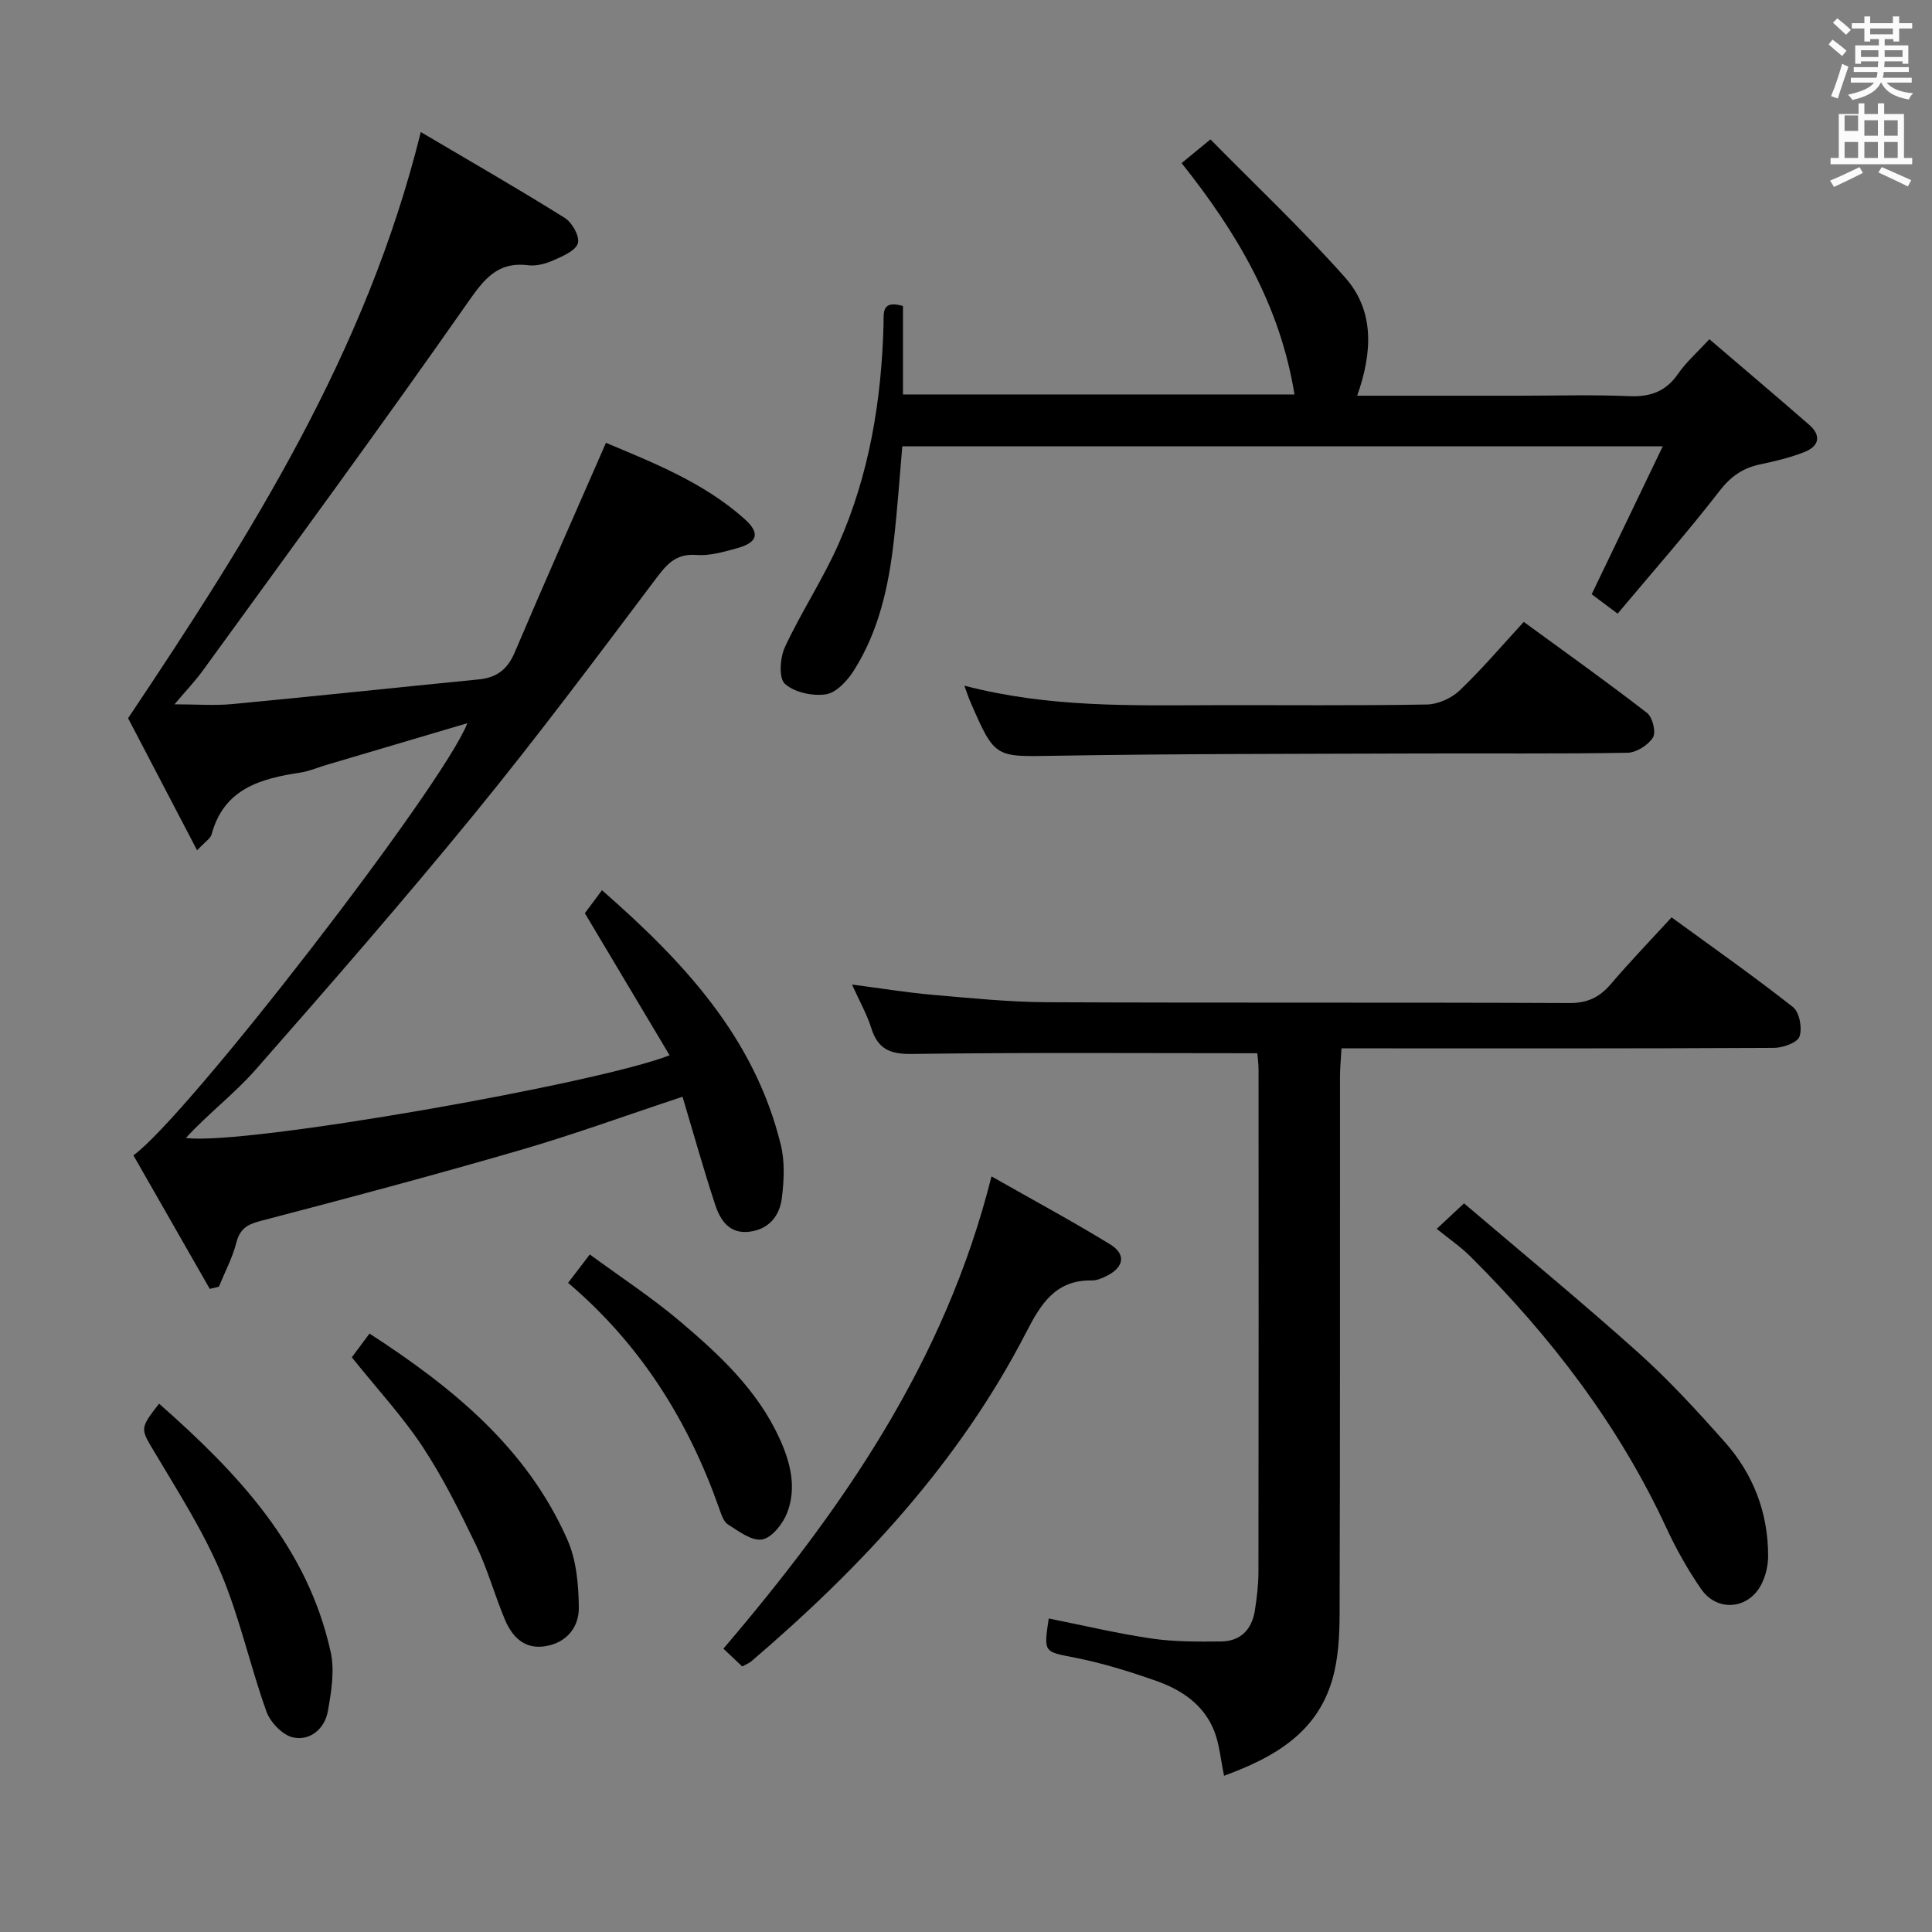 <svg enable-background="new 0 0 400 400" viewBox="0 0 400 400" xmlns="http://www.w3.org/2000/svg"><rect x="0" y="0" width="400" height="400" fill="#808080" stroke="none"/><path d="m378.6 9.2.8-1c.9.7 1.9 1.4 2.9 2.3l-.9 1.1c-1.1-.9-2-1.7-2.8-2.4zm.5 10.7c.9-2.1 1.6-4.3 2.3-6.7.4.2.8.4 1.3.6-.7 2.1-1.5 4.3-2.2 6.6zm.4-15.2.9-.9c1 .8 2 1.6 2.8 2.4l-1 1c-1-.9-1.9-1.8-2.7-2.5zm12.5-1.3h1.2v1.4h2.7v1.1h-2.7v2.7h-1.2v-.5h-1.8v1.3h4.9v3.8h-1.2v-.5h-3.7c0 .4-.1.9-.1 1.2h5.1v1h-5.2c0 .5-.1.9-.2 1.2h6v1h-5.2c1.1 1.3 2.9 2 5.5 2.2-.4.4-.7.8-.9 1.3-2.9-.5-4.8-1.6-5.7-3.5h-.1c-.8 1.7-2.7 2.9-5.9 3.6-.2-.4-.6-.8-.9-1.1 2.8-.6 4.6-1.4 5.4-2.5h-4.8v-1h5.3c.1-.3.2-.7.2-1.2h-4.9v-1h5c0-.4 0-.8.1-1.2h-3.6v.5h-1.2v-3.8h4.9v-1.3h-1.8v.5h-1.2v-2.7h-2.6v-1.1h2.6v-1.4h1.2v1.4h4.7v-1.4zm-6.7 8.4h3.6c0-.4 0-.9 0-1.4h-3.6zm1.9-4.7h4.7v-1.2h-4.7zm6.7 3.3h-3.7v1.4h3.7z" fill="#fafbfa"/><path d="m384.7 21.4h1.3v2.2h2.8v-2.2h1.3v2.2h4.1v9.1h1.7v1.3h-16.9v-1.3h1.7v-9.1h4.1v-2.2zm.3 13.2.7 1.2c-1.8.9-3.8 1.9-6 2.9-.2-.4-.5-.8-.8-1.3 2.4-1 4.4-2 6.1-2.8zm-3.1-7.5h2.8v-3.2h-2.8v4.2zm0 5.6h2.8v-3.3h-2.8zm4.1-4.6h2.8v-3.2h-2.8zm0 4.6h2.8v-3.3h-2.8zm3.6 1.9c2.1.9 4.1 1.8 6.1 2.7l-.7 1.3c-2.2-1.1-4.2-2-6.1-2.9zm3.3-9.7h-2.8v3.2h2.8zm-2.8 7.8h2.8v-3.3h-2.8z" fill="#fafbfa"/><g fill="#010000"><path d="m141.31 227.07c-11.67 3.86-22.56 7.84-33.66 11.06-17.85 5.19-35.82 9.99-53.81 14.68-2.82.74-4.2 1.72-4.93 4.55-.81 3.12-2.37 6.04-3.6 9.04-.63.15-1.25.3-1.88.45-5.28-9.23-10.56-18.46-15.81-27.65 11.06-7.92 64.18-76.63 69.14-89.47-9.99 2.96-19.64 5.81-29.29 8.67-1.75.52-3.46 1.28-5.25 1.55-8.27 1.25-15.86 3.32-18.42 12.82-.22.83-1.28 1.45-2.99 3.28-5.26-10.07-10.2-19.52-14.29-27.35 25.6-38.28 49.33-75.78 60.6-121.36 10.6 6.26 20.33 11.84 29.83 17.79 1.51.94 3.1 3.81 2.7 5.22-.44 1.53-3.06 2.65-4.94 3.49-1.63.73-3.6 1.29-5.32 1.08-6.49-.8-9.22 2.96-12.65 7.86-17.92 25.61-36.43 50.8-54.78 76.1-1.55 2.13-3.39 4.05-5.83 6.94 4.58 0 8.3.3 11.96-.05 17.03-1.61 34.04-3.43 51.07-5.11 3.67-.36 5.91-2.07 7.39-5.55 6.1-14.34 12.42-28.59 18.91-43.43 9.6 4.06 20.1 8.11 28.65 15.73 3.37 3 2.78 4.93-1.6 6.12-2.71.74-5.59 1.58-8.31 1.37-4.41-.35-6.27 2.08-8.61 5.19-12.3 16.34-24.56 32.75-37.5 48.58-14.64 17.9-29.84 35.35-45.11 52.73-4.44 5.06-9.92 9.2-14.49 14.2 12.02 1.65 85.67-11.35 100.14-17.12-5.82-9.76-11.56-19.38-17.54-29.41.86-1.15 2.02-2.72 3.54-4.76 16.87 14.75 31.62 30.5 37.04 52.77.84 3.47.65 7.33.21 10.92-.45 3.67-2.62 6.5-6.7 7.01-4.22.53-6.07-2.42-7.13-5.65-2.39-7.25-4.44-14.61-6.74-22.29z"/><path d="m260.31 218.06c-24.28 0-47.92-.18-71.54.15-4.62.07-7.05-1.09-8.4-5.41-.88-2.8-2.37-5.41-3.97-8.96 6.05.79 11.33 1.66 16.64 2.12 7.94.69 15.91 1.51 23.87 1.54 36 .16 72 .01 107.99.17 3.73.02 6.22-1.15 8.56-3.88 3.97-4.65 8.23-9.07 12.62-13.86 8.64 6.3 17.07 12.22 25.14 18.58 1.34 1.05 1.95 4.36 1.35 6.09-.44 1.27-3.41 2.34-5.26 2.35-27.83.15-55.66.1-83.49.1-1.82 0-3.65 0-6.08 0-.11 2.12-.31 4.03-.31 5.94-.02 37 .04 74-.08 110.99-.01 4.61-.24 9.41-1.52 13.79-3.2 10.98-11.95 16.06-22.4 19.88-.73-3.48-.96-6.49-2.01-9.19-2.13-5.5-6.77-8.6-12.06-10.46-5.46-1.92-11.05-3.66-16.71-4.78-6.53-1.29-6.6-.96-5.52-8.13 7.07 1.41 14.1 3.09 21.22 4.14 4.74.7 9.62.66 14.43.62 4.08-.03 6.42-2.49 7.03-6.44.41-2.62.73-5.29.74-7.94.05-34.66.04-69.33.02-103.99 0-1.28-.19-2.58-.26-3.42z"/><path d="m334.91 127.05c-2.49-1.86-4.19-3.14-5.37-4.02 4.86-10.11 9.57-19.9 14.72-30.63-53.37 0-105.21 0-157.45 0-.56 6.39-1 12.96-1.75 19.51-1.07 9.47-3.1 18.74-8.28 26.91-1.33 2.1-3.63 4.61-5.78 4.93-2.76.42-6.55-.4-8.51-2.19-1.3-1.19-.99-5.42.03-7.62 3.36-7.21 7.81-13.93 11.04-21.19 6.42-14.47 8.95-29.85 9.37-45.61.06-2.29-.49-5.11 4.02-3.78v18.31h81.06c-2.96-18.38-11.9-33.51-23.37-47.9 1.68-1.38 3.27-2.69 5.97-4.91 9.41 9.57 19.07 18.68 27.85 28.56 6.18 6.95 5.68 15.59 2.53 24.51h33.29c7.66 0 15.34-.24 22.99.09 4.4.19 7.61-.94 10.16-4.63 1.67-2.42 3.95-4.41 6.48-7.16 7.04 6.03 13.88 11.81 20.63 17.69 2.68 2.33 2.02 4.51-1.01 5.69-2.91 1.14-5.99 1.88-9.06 2.52-3.56.75-6.06 2.43-8.4 5.44-6.69 8.65-13.94 16.87-21.16 25.48z"/><path d="m199.66 141.96c17.43 4.56 34.39 4.08 51.32 4.04 14.82-.04 29.64.12 44.45-.14 2.29-.04 5.05-1.28 6.73-2.87 4.56-4.34 8.66-9.17 13.32-14.23 8.57 6.26 17.19 12.39 25.54 18.86 1.14.88 1.88 4.01 1.2 5.08-.99 1.57-3.42 3.12-5.26 3.15-14.48.25-28.97.09-43.45.15-24.97.09-49.94.05-74.9.47-12.6.21-12.59.6-17.63-10.99-.41-.89-.7-1.83-1.32-3.52z"/><path d="m153.67 345.02c-1.33-1.25-2.51-2.37-3.9-3.68 24.71-28.98 45.9-59.47 55.51-97.78 8.55 4.86 16.68 9.24 24.55 14.06 3.31 2.03 2.9 4.66-.5 6.44-1.01.53-2.19 1.06-3.28 1.04-7.52-.13-10.57 4.88-13.58 10.73-13.87 26.94-34.11 48.63-56.92 68.13-.36.32-.85.5-1.88 1.06z"/><path d="m297.46 254.42c2.43-2.27 3.62-3.38 5.65-5.28 12.06 10.28 24.24 20.3 35.97 30.81 6.42 5.75 12.3 12.16 18.03 18.62 5.91 6.65 8.98 14.66 8.96 23.63 0 1.93-.5 4.02-1.36 5.75-2.63 5.27-9.18 5.88-12.52 1.03-2.72-3.94-5.11-8.18-7.13-12.53-9.91-21.42-24.01-39.78-40.64-56.32-1.98-1.98-4.34-3.58-6.96-5.71z"/><path d="m72.84 281.02c1.16-1.56 2.33-3.13 3.66-4.92 17.2 11.15 32.6 23.67 40.99 42.72 1.86 4.22 2.3 9.31 2.35 14.01.04 4.03-2.48 7.25-6.87 7.99-4.37.74-6.92-1.91-8.44-5.51-2.12-5.05-3.57-10.4-5.93-15.31-3.37-7.01-6.87-14.05-11.14-20.53-4.2-6.33-9.44-11.98-14.62-18.45z"/><path d="m32.93 290.61c16.35 14.41 30.74 29.65 35.53 51.41.85 3.87.14 8.25-.58 12.26-.64 3.61-3.63 6.19-7.18 5.44-2.17-.46-4.73-3.12-5.53-5.35-3.41-9.5-5.54-19.51-9.46-28.77-3.66-8.65-8.81-16.69-13.63-24.8-2.99-5.04-3.26-4.88.85-10.19z"/><path d="m117.62 265.6c1.52-2 2.72-3.56 4.49-5.88 6.42 4.72 12.93 8.97 18.81 13.96 8.1 6.87 15.91 14.15 20.46 24.11 2.26 4.94 3.6 10.17 1.61 15.37-.87 2.28-3.12 5.17-5.16 5.56-2.12.41-4.88-1.68-7.1-3.09-.97-.61-1.43-2.2-1.87-3.44-6.37-18.01-16.16-33.77-31.24-46.59z"/></g></svg>